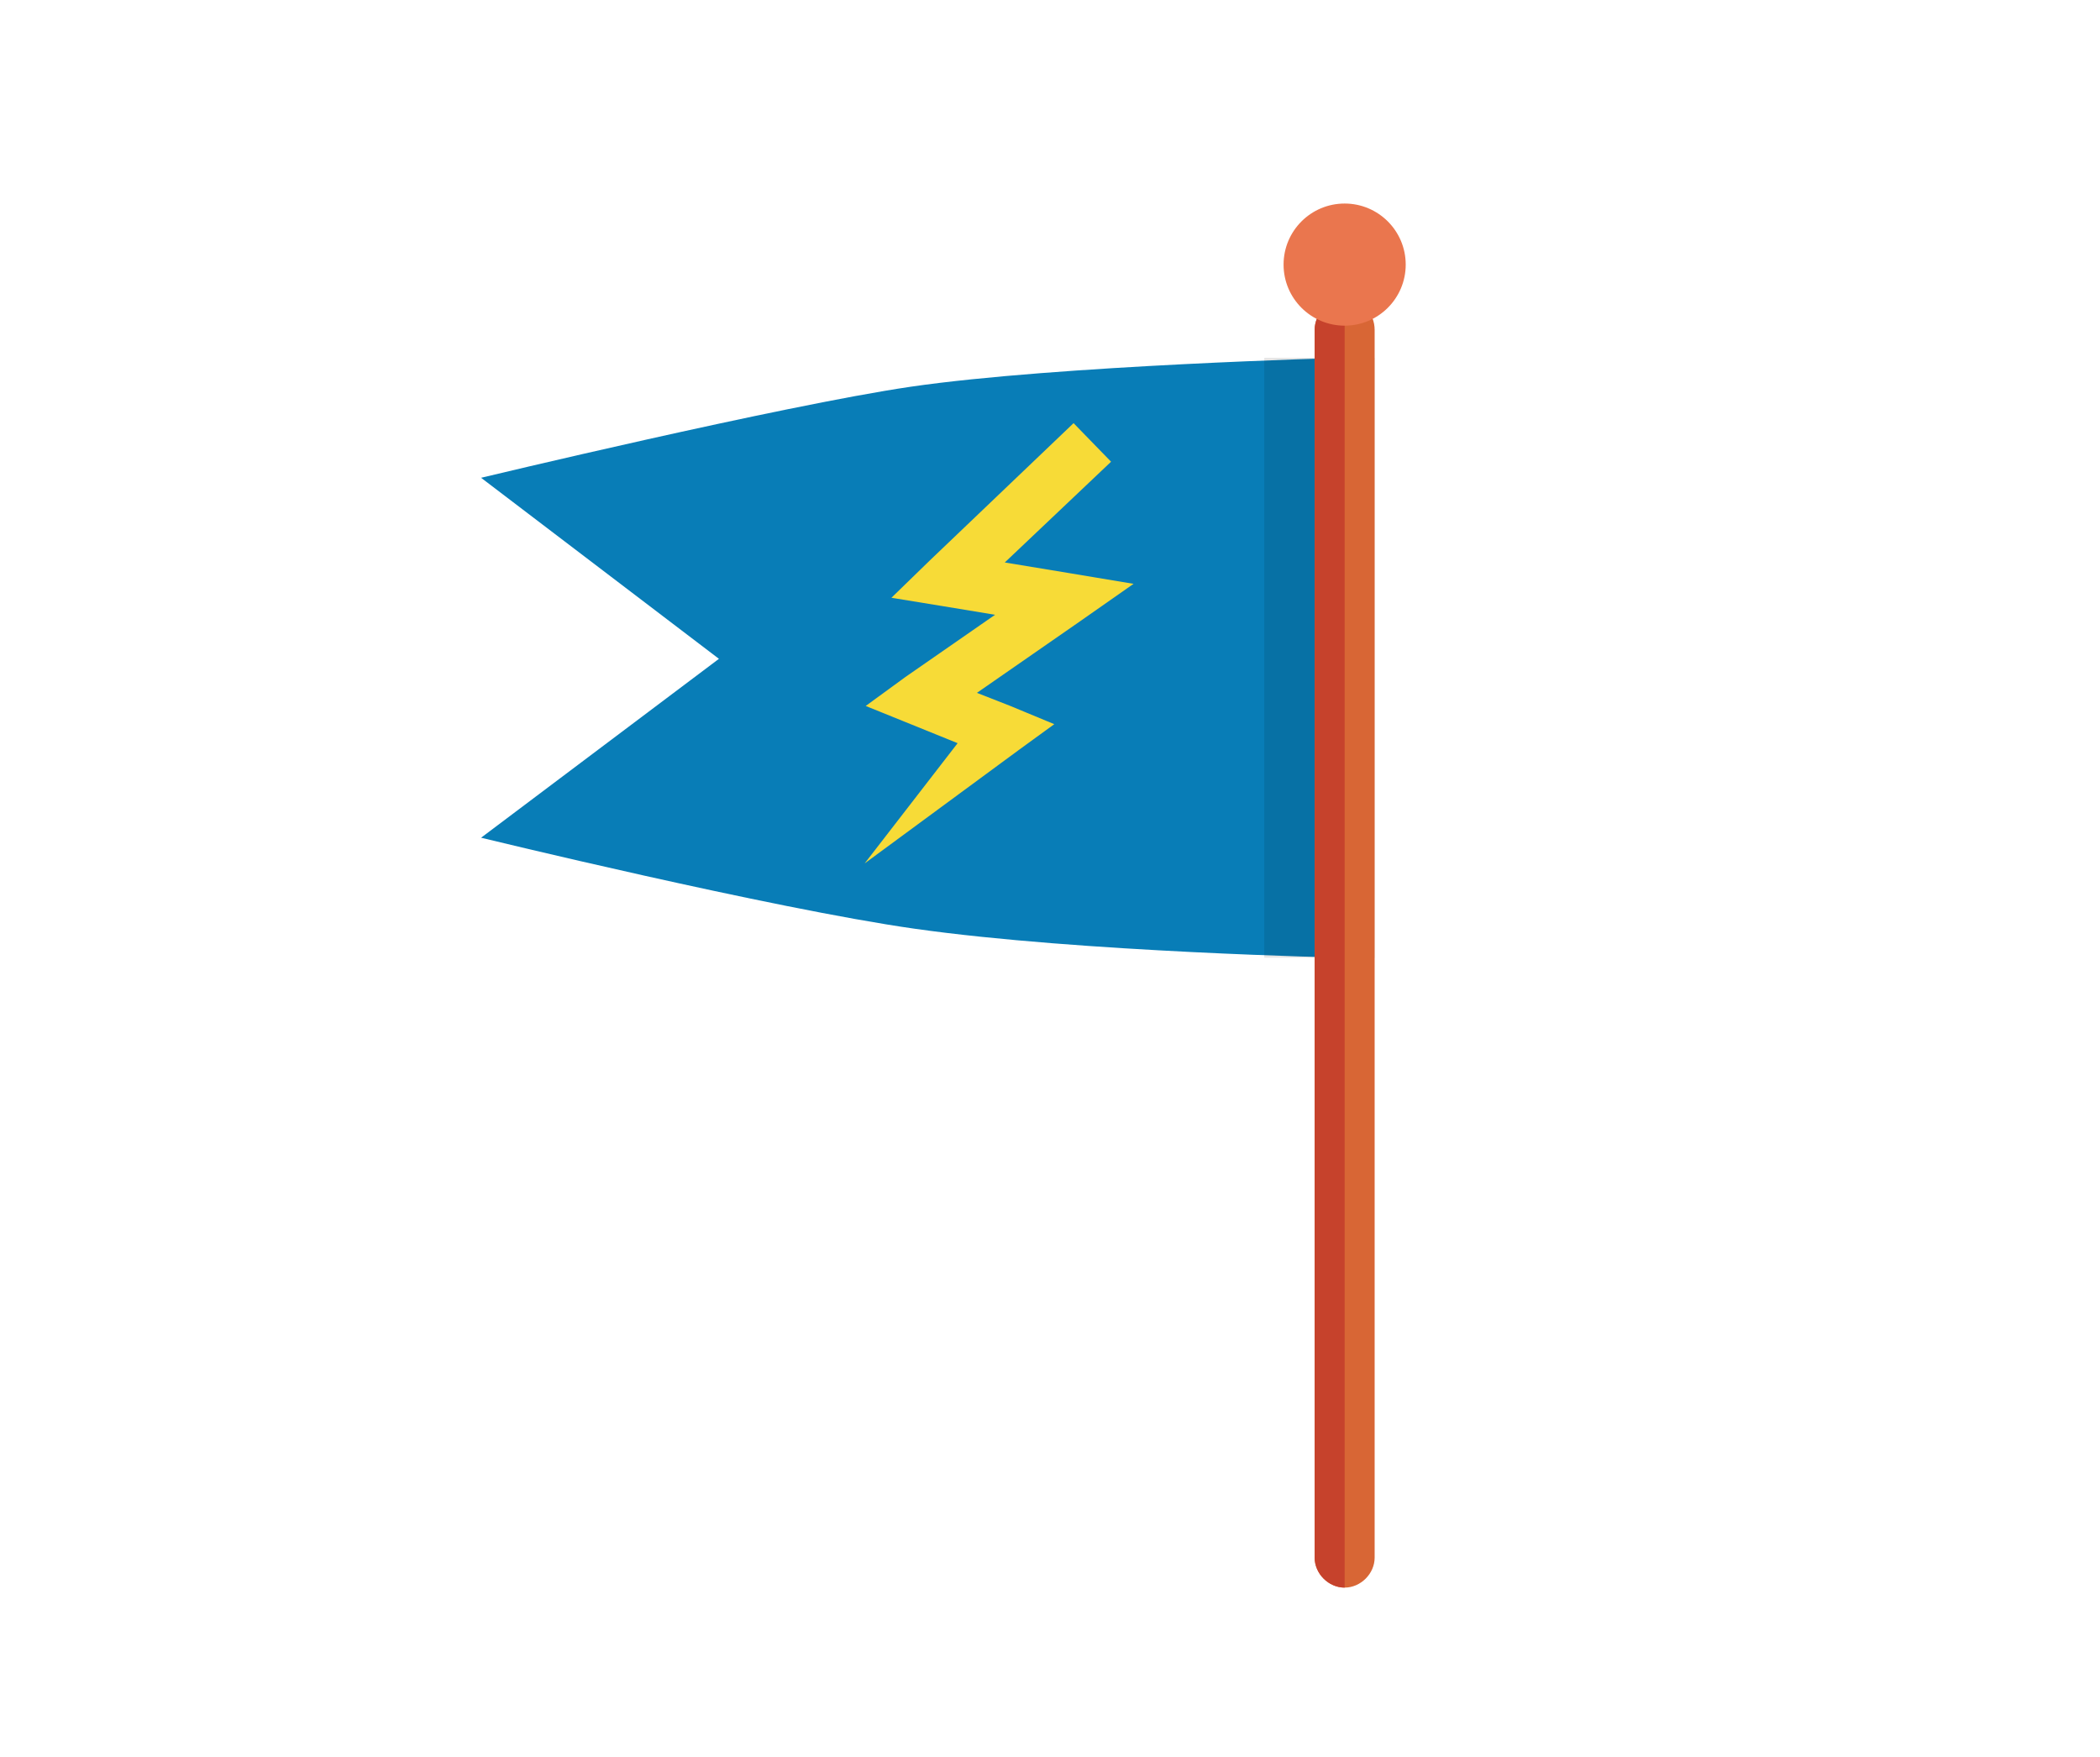 <?xml version="1.0" encoding="utf-8"?>
<!-- Generator: Adobe Illustrator 22.1.0, SVG Export Plug-In . SVG Version: 6.00 Build 0)  -->
<svg version="1.1" xmlns="http://www.w3.org/2000/svg" xmlns:xlink="http://www.w3.org/1999/xlink" x="0px" y="0px"
	 viewBox="0 0 196 164" style="enable-background:new 0 0 196 164;" xml:space="preserve">
<g id="Layer_1">
	<g>
		<path style="fill:#087DB7;" d="M125.5,33.4v56c0,0-24.6-0.5-40.1-2.7c-13.4-1.9-40.5-8.5-40.5-8.5l22.2-16.7L44.9,44.6
			c0,0,27.9-6.7,40.1-8.5C98.7,34.1,125.5,33.4,125.5,33.4z"/>
		<rect x="118" y="33.4" style="opacity:0.1;" width="10.3" height="56"/>
		<path style="fill:#D86635;" d="M128.3,30.8v114.6c0,1.5-1.3,2.8-2.8,2.8c-1.5,0-2.8-1.3-2.8-2.8V30.8c0-1.5,1.3-2.8,2.8-2.8
			c0.8,0,1.5,0.3,2,0.8C128,29.3,128.3,30,128.3,30.8z"/>
		<path style="fill:#C6422C;" d="M125.5,28v120.2c-1.5,0-2.8-1.3-2.8-2.8V30.8C122.7,29.3,123.9,28,125.5,28z"/>
		<circle style="fill:#EA764E;" cx="125.5" cy="24.7" r="5.7"/>
		<g>
			<polygon style="fill:#F7DB37;" points="103.7,43.1 90.2,55.9 88.9,51.7 99.8,53.5 105.8,54.5 100.8,58 87.4,67.3 86.9,63 
				94.3,65.9 98.4,67.6 95.1,70 80.7,80.6 91.6,66.5 92.4,70.6 85,67.6 80.8,65.9 84.5,63.2 97.9,53.9 99,58.4 88.1,56.6 83.2,55.8 
				86.8,52.3 100.2,39.5 			"/>
		</g>
	</g>
</g>
<g id="Layer_2">
</g>
</svg>

